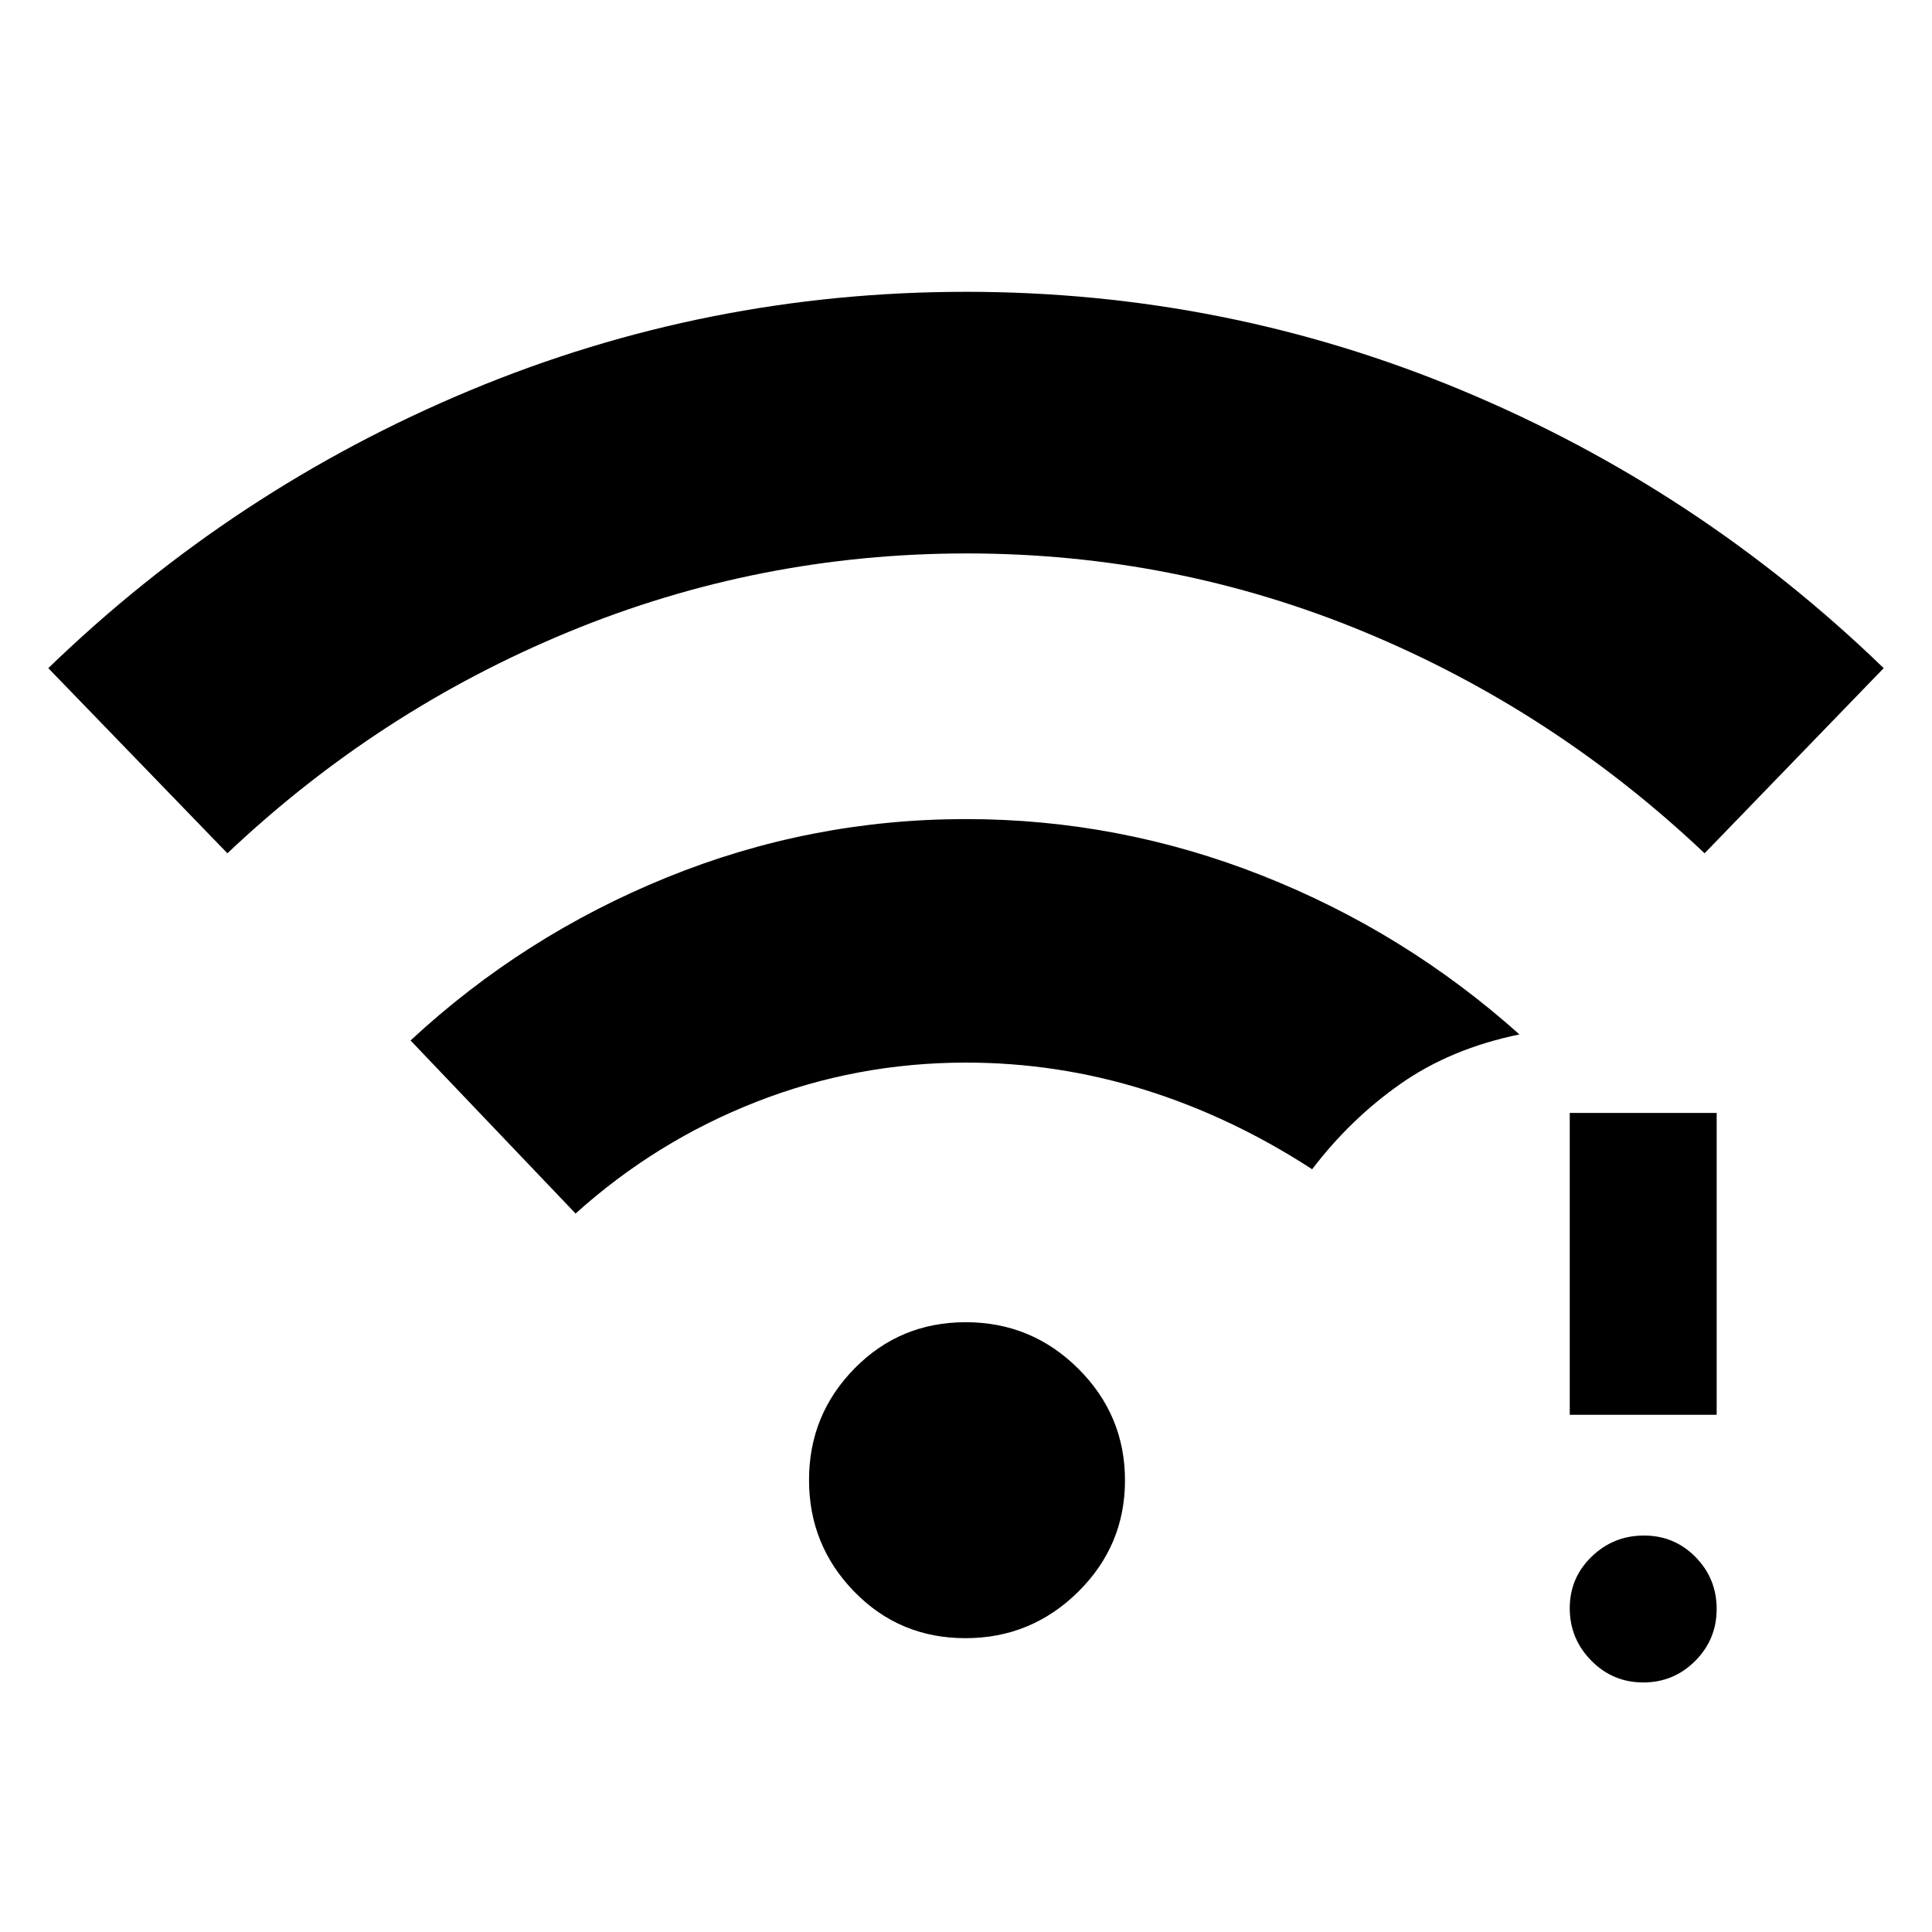 <svg xmlns="http://www.w3.org/2000/svg" height="48" viewBox="0 -960 960 960" width="48"><path d="M816.51-124q-15.14 0-25.83-10.86-10.68-10.86-10.68-26t10.86-25.64q10.86-10.5 26-10.5t25.64 10.68q10.5 10.67 10.5 25.81 0 15.14-10.68 25.83Q831.65-124 816.51-124ZM780-257v-150h73v150h-73ZM113-536l-89-92q92-89 209.5-138T480-815q129 0 246.5 49T936-628l-89 92q-75-71-169.1-110t-197.5-39q-103.4 0-197.9 39T113-536Zm366.7 390q-32.7 0-55.2-23.09-22.5-23.1-22.5-55.5Q402-257 424.59-280t55.29-23q32.7 0 55.91 23.09Q559-256.82 559-224.42q0 32.41-23.3 55.42-23.3 23-56 23ZM286-357l-82-86q56-52 127.32-81T480-553q76 0 147 28t128 79q-34 7-59 24.5T652-379q-40-26-83.27-39.5Q525.46-432 480-432q-54.36 0-104.18 19.5Q326-393 286-357Z"/></svg>
